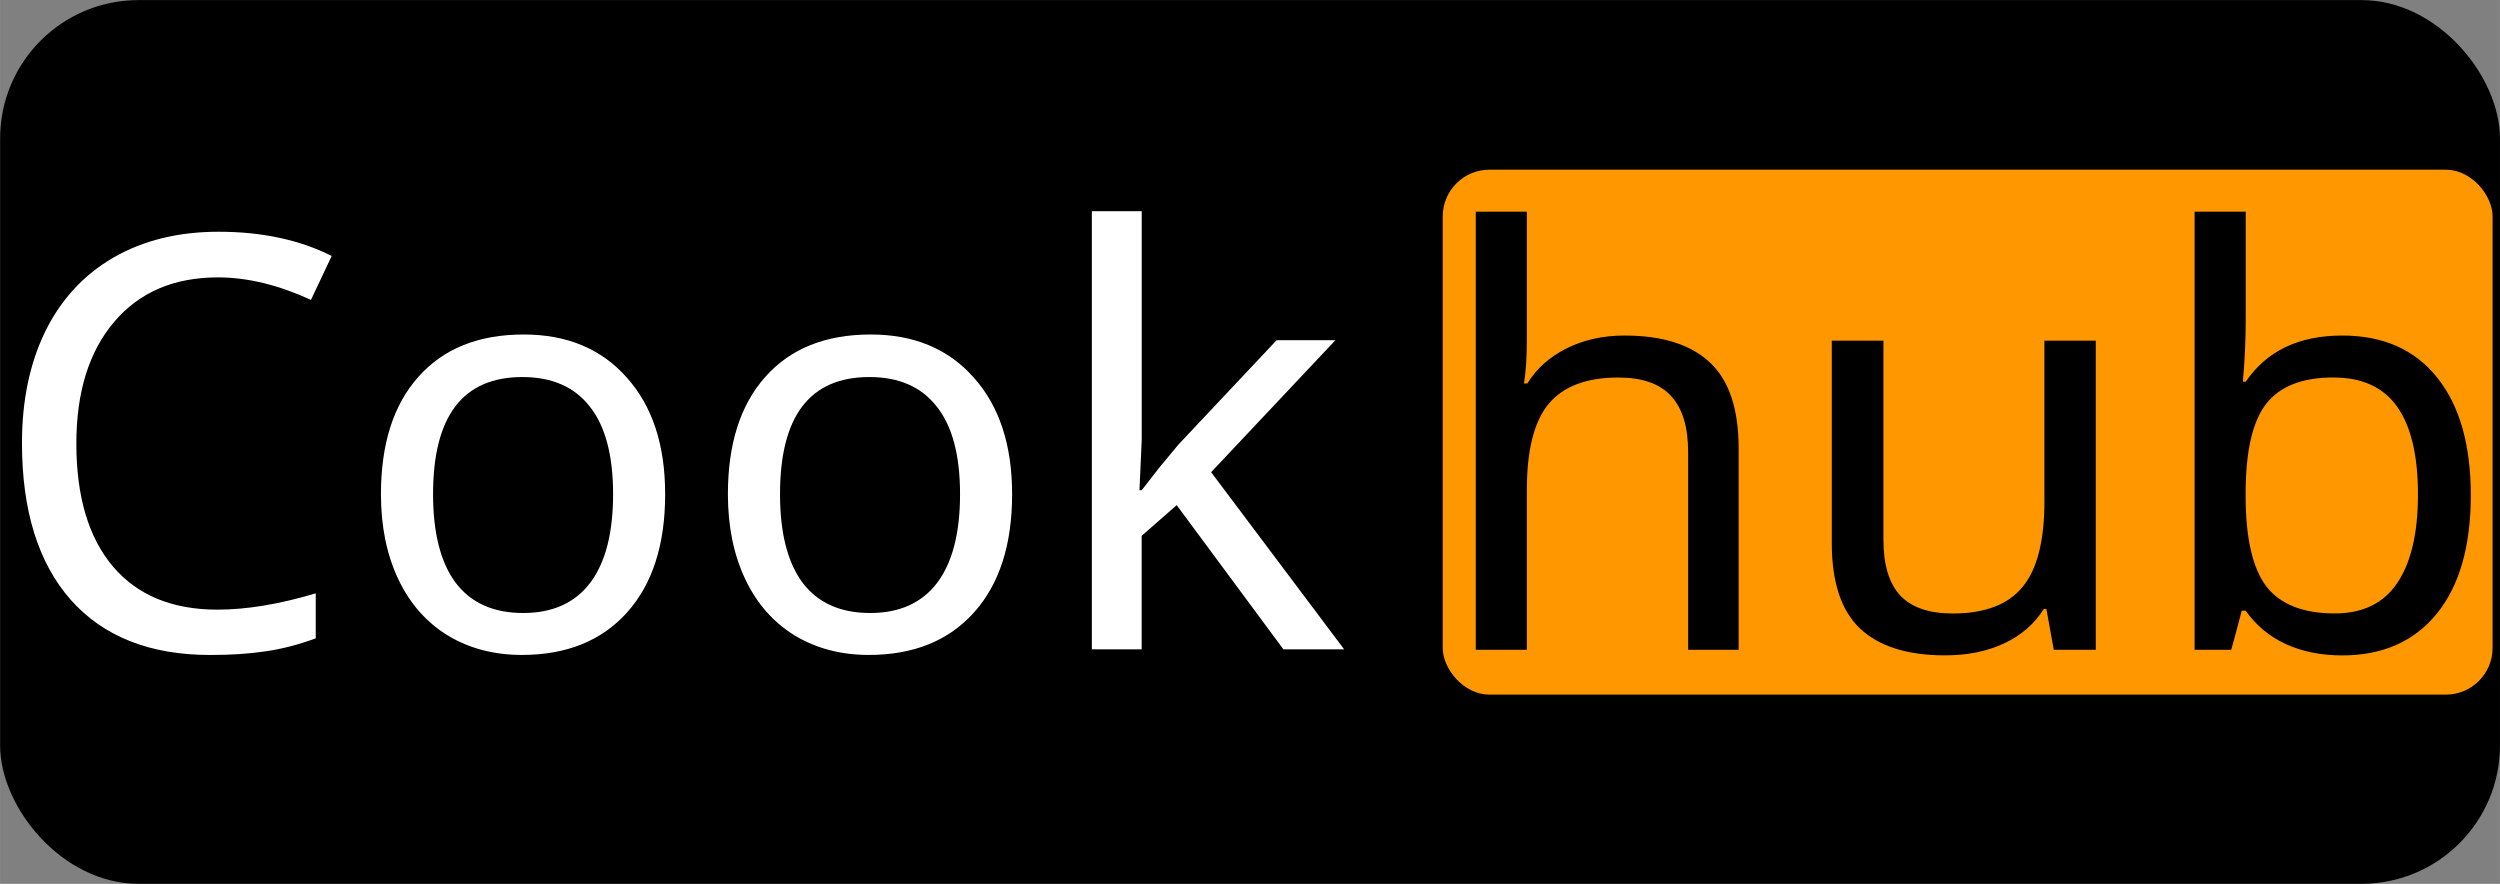 <?xml version="1.0" encoding="UTF-8" standalone="no"?>
<!-- Created with Inkscape (http://www.inkscape.org/) -->

<svg
   width="198"
   height="70"
   viewBox="0 0 52.387 18.521"
   version="1.1"
   id="svg1"
   inkscape:version="1.4 (86a8ad7, 2024-10-11)"
   sodipodi:docname="CH_logoLungo.svg"
   inkscape:export-filename="assets\CH_logoLungo.svg"
   inkscape:export-xdpi="96.004585"
   inkscape:export-ydpi="96.004585"
   inkscape:export-batch-path="assets"
   inkscape:export-batch-name="CH_logoLungo"
   xmlns:inkscape="http://www.inkscape.org/namespaces/inkscape"
   xmlns:sodipodi="http://sodipodi.sourceforge.net/DTD/sodipodi-0.dtd"
   xmlns="http://www.w3.org/2000/svg"
   xmlns:svg="http://www.w3.org/2000/svg">
  <rect x="0" y="0" width="52.387" height="18.521" fill="#808080" stroke="none"/>
  <sodipodi:namedview
     id="namedview1"
     pagecolor="#ffffff"
     bordercolor="#000000"
     borderopacity="0.25"
     inkscape:showpageshadow="2"
     inkscape:pageopacity="0.0"
     inkscape:pagecheckerboard="false"
     inkscape:deskcolor="#d1d1d1"
     inkscape:document-units="mm"
     showborder="true"
     labelstyle="default"
     inkscape:clip-to-page="false"
     showgrid="true"
     inkscape:zoom="8"
     inkscape:cx="99.6875"
     inkscape:cy="31.1875"
     inkscape:window-width="2560"
     inkscape:window-height="1417"
     inkscape:window-x="-8"
     inkscape:window-y="-8"
     inkscape:window-maximized="1"
     inkscape:current-layer="layer1"
     inkscape:export-bgcolor="#ffffff00">
    <inkscape:grid
       id="grid45"
       units="mm"
       originx="99"
       originy="35"
       spacingx="1"
       spacingy="1"
       empcolor="#0099e5"
       empopacity="0.302"
       color="#0099e5"
       opacity="0.149"
       empspacing="5"
       enabled="true"
       visible="false"
       dotted="false" />
    <inkscape:page
       x="0"
       y="0"
       width="52.388"
       height="18.521"
       id="page2"
       margin="0"
       bleed="0" />
  </sodipodi:namedview>
  <defs
     id="defs1">
    <linearGradient
       id="linearGradient42"
       inkscape:swatch="gradient">
      <stop
         style="stop-color:#000000;stop-opacity:1;"
         offset="0"
         id="stop43" />
      <stop
         style="stop-color:#000000;stop-opacity:0;"
         offset="1"
         id="stop44" />
    </linearGradient>
    <linearGradient
       id="linearGradient37"
       inkscape:swatch="gradient">
      <stop
         style="stop-color:#000000;stop-opacity:1;"
         offset="0"
         id="stop37" />
      <stop
         style="stop-color:#000000;stop-opacity:0;"
         offset="1"
         id="stop38" />
    </linearGradient>
    <linearGradient
       id="swatch36"
       inkscape:swatch="solid">
      <stop
         style="stop-color:#000000;stop-opacity:1;"
         offset="0"
         id="stop36" />
    </linearGradient>
    <linearGradient
       id="swatch14"
       inkscape:swatch="solid">
      <stop
         style="stop-color:#000000;stop-opacity:1;"
         offset="0"
         id="stop14" />
    </linearGradient>
    <linearGradient
       id="swatch13"
       inkscape:swatch="solid">
      <stop
         style="stop-color:#000000;stop-opacity:1;"
         offset="0"
         id="stop13" />
    </linearGradient>
    <linearGradient
       id="swatch7"
       inkscape:swatch="solid">
      <stop
         style="stop-color:#000000;stop-opacity:1;"
         offset="0"
         id="stop7" />
    </linearGradient>
    <linearGradient
       id="swatch6"
       inkscape:swatch="solid">
      <stop
         style="stop-color:#000000;stop-opacity:1;"
         offset="0"
         id="stop6" />
    </linearGradient>
  </defs>
  <g
     inkscape:label="Layer 1"
     inkscape:groupmode="layer"
     id="layer1">
    <rect
       style="fill:#000000;fill-opacity:1;fill-rule:nonzero;stroke-width:0.262"
       id="rect1"
       width="52.385"
       height="18.518"
       x="0.002"
       y="0.002"
       ry="2.9" />
    <rect
       style="display:inline;fill:#ff9800;fill-opacity:1;fill-rule:nonzero;stroke-width:0.262"
       id="rect57"
       width="22"
       height="11"
       x="30.232"
       y="3.556"
       ry="0.979" />
    <path
       d="M 4.821,13.065 V 9.237 q 0,-0.731 -0.327,-1.085 -0.322,-0.36 -1.014,-0.36 -0.911,0 -1.336,0.507 Q 1.723,8.806 1.723,9.973 V 13.065 H 0.742 V 4.58 H 1.723 v 2.487 q 0,0.491 -0.055,0.84 h 0.065 Q 2.001,7.47 2.492,7.225 2.983,6.979 3.599,6.979 q 1.091,0 1.641,0.523 0.551,0.518 0.551,1.663 V 13.065 Z M 8.572,7.078 v 3.855 q 0,0.725 0.322,1.08 0.327,0.349 1.009,0.349 0.922,0 1.341,-0.513 0.42,-0.513 0.42,-1.652 V 7.078 h 0.987 v 5.987 h -0.807 l -0.142,-0.791 h -0.049 q -0.267,0.431 -0.758,0.665 -0.491,0.234 -1.14,0.234 -1.08,0 -1.63,-0.518 -0.545,-0.518 -0.545,-1.658 V 7.078 Z M 17.384,6.979 q 1.183,0 1.827,0.818 0.643,0.812 0.643,2.274 0,1.483 -0.654,2.296 -0.654,0.807 -1.816,0.807 -0.605,0 -1.08,-0.218 -0.474,-0.218 -0.774,-0.649 h -0.076 q -0.169,0.654 -0.202,0.758 H 14.549 V 4.58 h 0.982 v 2.061 q 0,0.616 -0.055,1.232 h 0.055 Q 16.135,6.979 17.384,6.979 Z m -0.164,0.812 q -0.905,0 -1.298,0.513 -0.393,0.513 -0.393,1.734 v 0.044 q 0,1.227 0.398,1.756 0.404,0.523 1.314,0.523 0.807,0 1.2,-0.589 0.398,-0.594 0.398,-1.712 0,-1.134 -0.398,-1.701 -0.398,-0.567 -1.221,-0.567 z"
       id="text1-5"
       style="font-size:11.168px;-inkscape-font-specification:'sans-serif, Normal';white-space:pre;inline-size:50.358"
       transform="matrix(1.091,0,0,1.082,30.115,-0.52)"
       aria-label="hub" />
    <path
       d="m 4.292,5.862 q -1.287,0 -2.023,0.862 -0.736,0.862 -0.736,2.356 0,1.543 0.714,2.383 0.714,0.834 2.034,0.834 0.851,0 1.914,-0.316 v 0.872 q -0.507,0.185 -0.976,0.251 -0.469,0.071 -1.08,0.071 -1.761,0 -2.716,-1.069 -0.949,-1.074 -0.949,-3.037 0,-1.232 0.453,-2.159 Q 1.385,5.982 2.252,5.48 3.125,4.978 4.303,4.978 q 1.265,0 2.203,0.469 L 6.102,6.298 Q 5.148,5.862 4.292,5.862 Z m 8.708,4.199 q 0,1.467 -0.742,2.29 -0.742,0.823 -2.05,0.823 -0.812,0 -1.44,-0.376 -0.627,-0.382 -0.965,-1.091 -0.338,-0.709 -0.338,-1.647 0,-1.461 0.731,-2.274 0.731,-0.818 2.05,-0.818 1.265,0 2.007,0.834 0.747,0.829 0.747,2.258 z m -4.52,0 q 0,1.129 0.442,1.718 0.447,0.583 1.314,0.583 0.856,0 1.303,-0.583 0.447,-0.589 0.447,-1.718 0,-1.129 -0.453,-1.696 -0.447,-0.573 -1.314,-0.573 -1.739,0 -1.739,2.268 z m 11.277,0 q 0,1.467 -0.742,2.29 -0.742,0.823 -2.05,0.823 -0.812,0 -1.44,-0.376 -0.627,-0.382 -0.965,-1.091 -0.338,-0.709 -0.338,-1.647 0,-1.461 0.731,-2.274 0.731,-0.818 2.05,-0.818 1.265,0 2.007,0.834 0.747,0.829 0.747,2.258 z m -4.52,0 q 0,1.129 0.442,1.718 0.447,0.583 1.314,0.583 0.856,0 1.303,-0.583 0.447,-0.589 0.447,-1.718 0,-1.129 -0.453,-1.696 -0.447,-0.573 -1.314,-0.573 -1.739,0 -1.739,2.268 z M 22.281,9.984 22.613,9.559 22.995,9.101 24.909,7.078 h 1.145 l -2.421,2.557 2.59,3.43 h -1.183 l -2.078,-2.792 -0.682,0.594 v 2.198 H 21.31 V 4.58 h 0.971 v 4.433 l -0.044,0.971 z"
       id="text1"
       style="font-size:11.168px;-inkscape-font-specification:'sans-serif, Normal';white-space:pre;inline-size:50.358;fill:#ffffff"
       transform="matrix(1.076,0,0,1.082,-0.05,-0.53)"
       aria-label="Cook"
       sodipodi:insensitive="true" />
  </g>
</svg>
